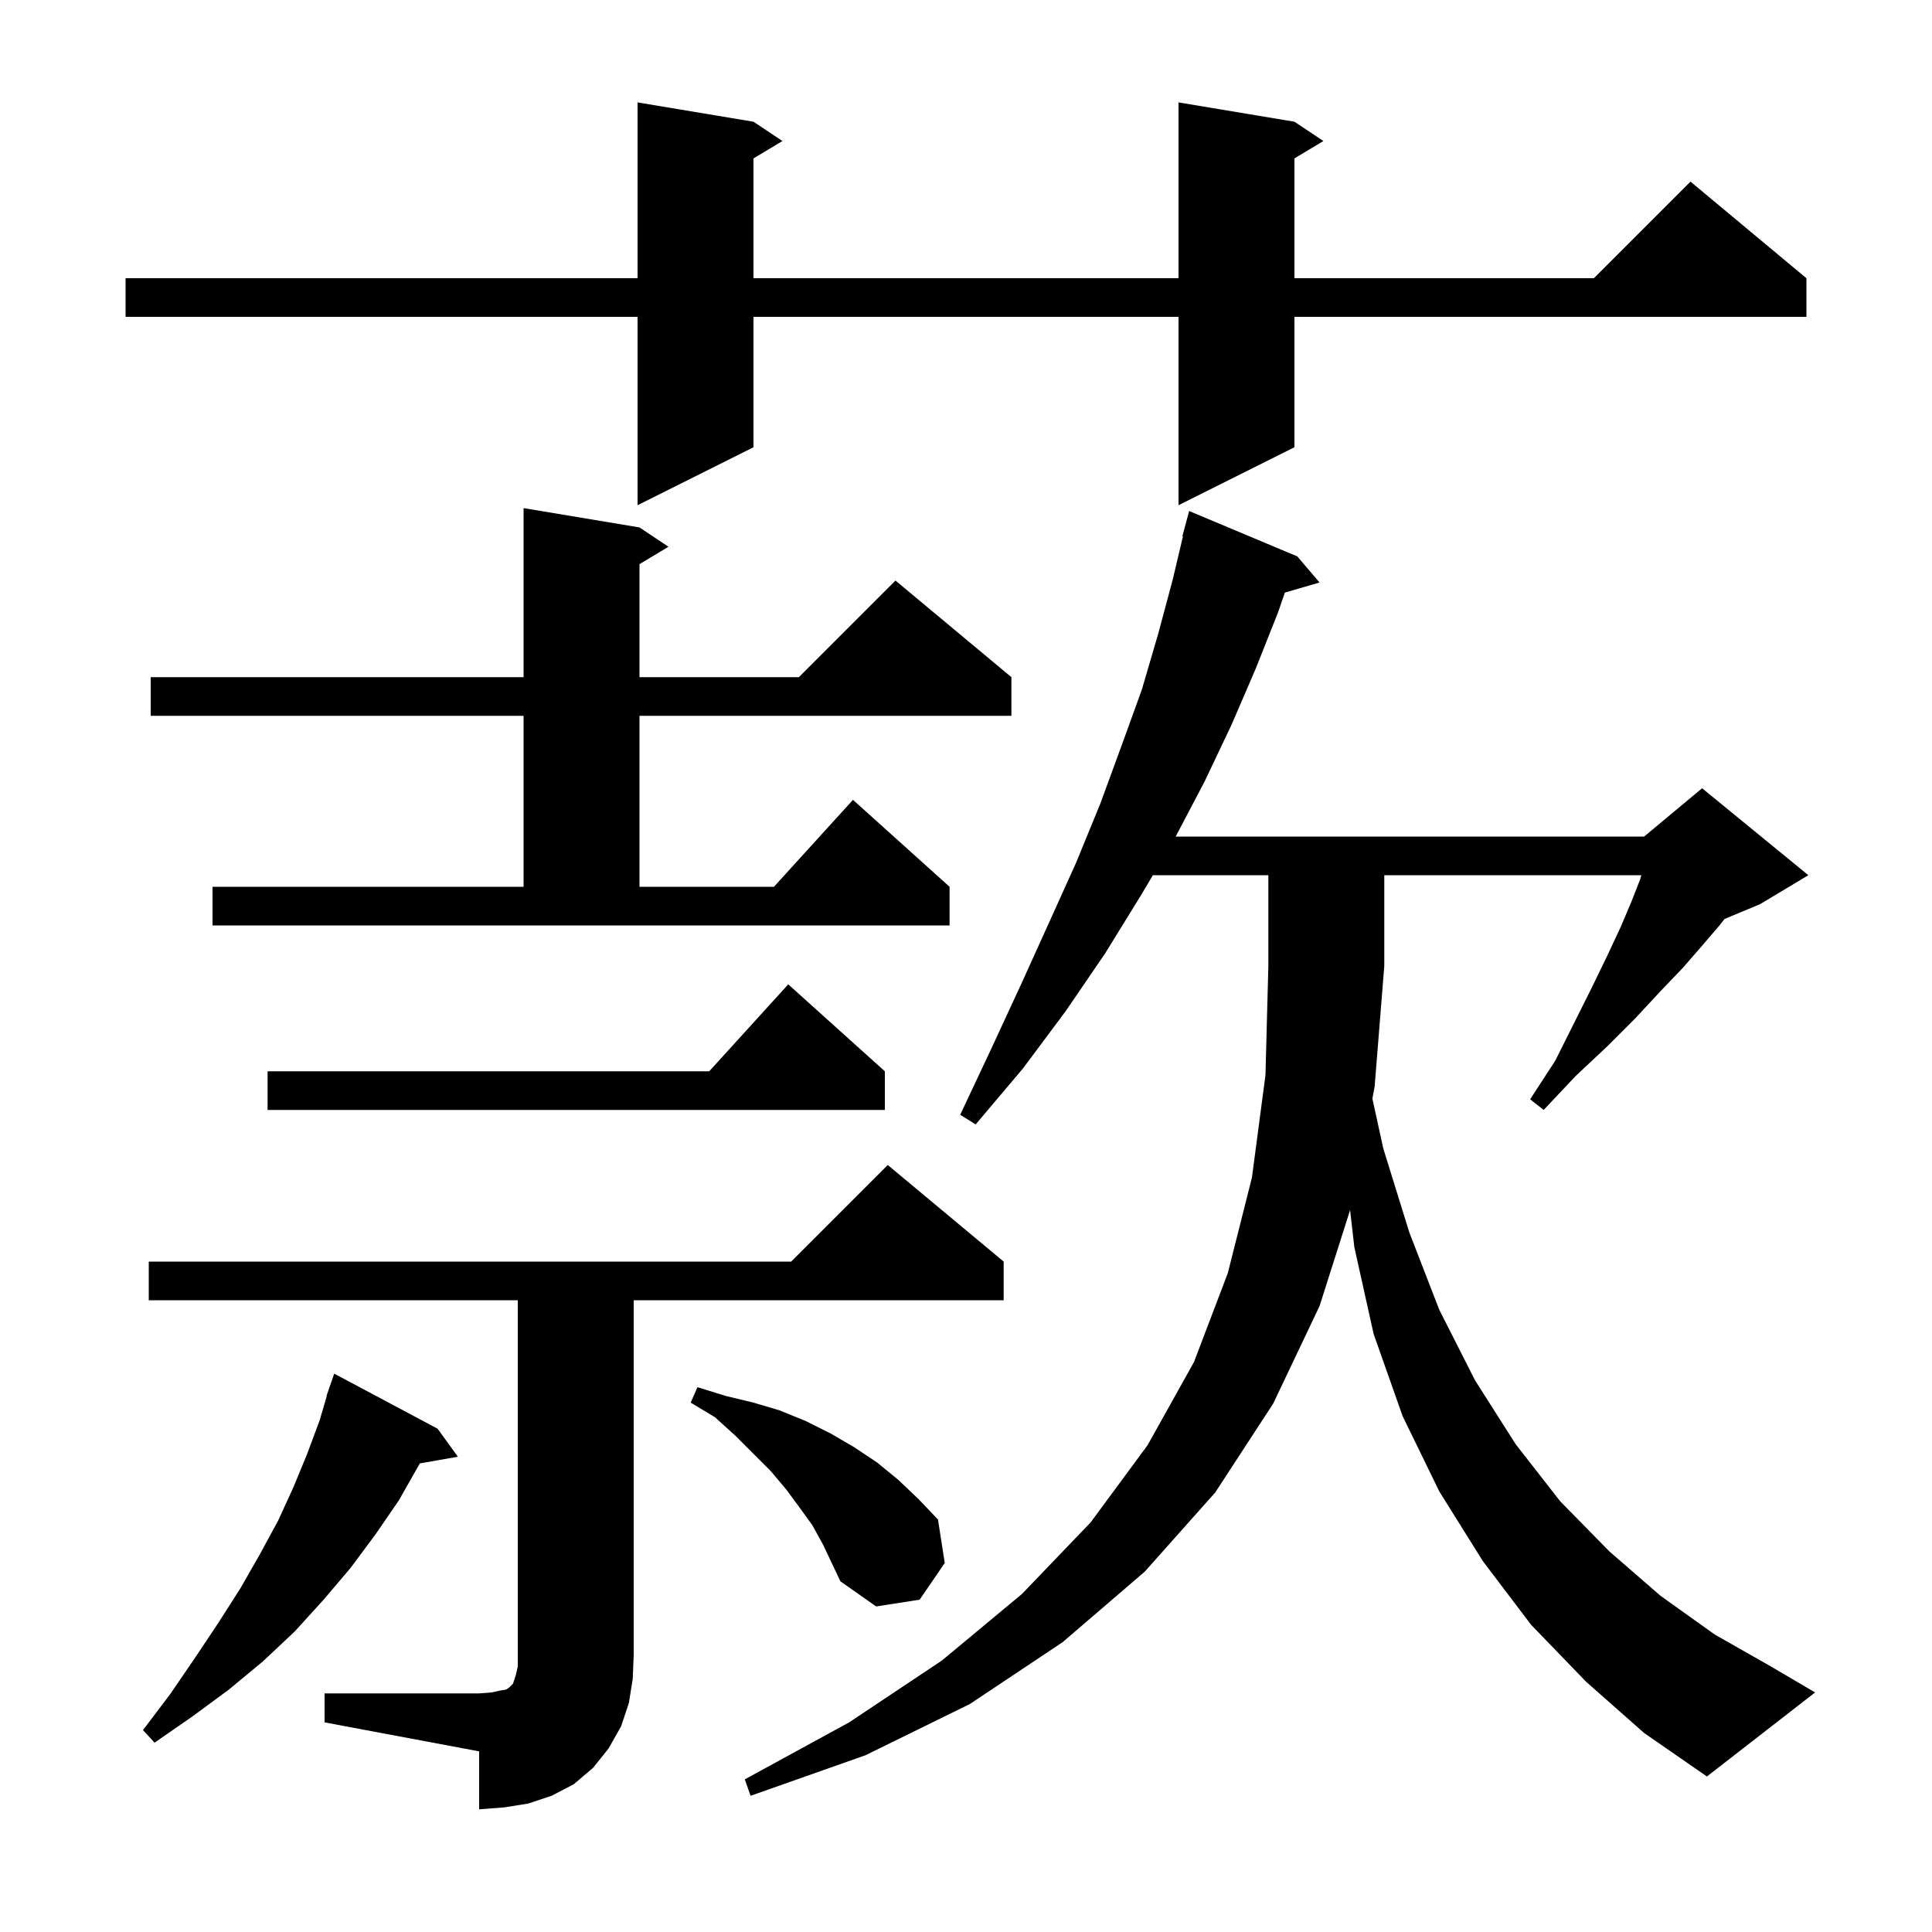 <svg xmlns="http://www.w3.org/2000/svg" xmlns:xlink="http://www.w3.org/1999/xlink" version="1.1" baseProfile="full" viewBox="0 0 200 200" width="200" height="200">
<g fill="black">
<path d="M 33.6 175.3 L 49.6 175.3 L 50.9 175.2 L 51.8 175.0 L 52.4 174.9 L 52.7 174.7 L 53.1 174.3 L 53.4 173.4 L 53.6 172.5 L 53.6 134.6 L 15.4 134.6 L 15.4 130.6 L 81.9 130.6 L 91.9 120.6 L 103.9 130.6 L 103.9 134.6 L 65.6 134.6 L 65.6 171.3 L 65.5 173.8 L 65.1 176.3 L 64.3 178.7 L 63.0 181.0 L 61.4 183.0 L 59.4 184.7 L 57.1 185.9 L 54.7 186.7 L 52.2 187.1 L 49.6 187.3 L 49.6 181.3 L 33.6 178.3 Z M 164.2 174.1 L 158.5 168.2 L 153.5 161.6 L 149.0 154.4 L 145.2 146.6 L 142.2 138.1 L 140.2 129.1 L 139.761 125.266 L 136.6 135.2 L 131.8 145.3 L 125.8 154.5 L 118.5 162.7 L 110.0 170.0 L 100.4 176.4 L 89.6 181.7 L 77.7 185.9 L 77.1 184.2 L 87.9 178.3 L 97.5 171.9 L 105.8 165.0 L 112.9 157.6 L 118.8 149.6 L 123.6 141.0 L 127.1 131.8 L 129.6 121.9 L 131.0 111.3 L 131.3 100.0 L 131.3 90.6 L 119.346 90.6 L 118.1 92.7 L 114.4 98.7 L 110.3 104.7 L 105.9 110.6 L 101.0 116.4 L 99.4 115.4 L 102.6 108.6 L 105.7 101.9 L 108.6 95.5 L 111.4 89.3 L 113.9 83.2 L 116.1 77.2 L 118.2 71.4 L 119.9 65.6 L 121.4 60.0 L 122.461 55.511 L 122.4 55.5 L 123.1 52.9 L 134.3 57.6 L 136.6 60.3 L 133.009 61.345 L 132.3 63.4 L 130.0 69.2 L 127.5 75.0 L 124.7 80.9 L 121.705 86.6 L 170.2 86.6 L 176.2 81.6 L 187.2 90.6 L 182.2 93.6 L 178.529 95.129 L 178.0 95.8 L 176.2 97.9 L 174.2 100.2 L 171.9 102.6 L 169.3 105.4 L 166.4 108.3 L 163.1 111.4 L 159.8 114.9 L 158.4 113.8 L 161.0 109.8 L 164.8 102.2 L 166.4 98.9 L 167.8 95.9 L 168.9 93.3 L 169.8 91.0 L 169.905 90.6 L 143.3 90.6 L 143.3 100.0 L 142.3 112.5 L 142.069 113.729 L 143.2 118.9 L 145.9 127.6 L 149.0 135.6 L 152.7 142.9 L 156.9 149.5 L 161.5 155.4 L 166.6 160.6 L 171.9 165.2 L 177.5 169.2 L 183.3 172.5 L 187.9 175.2 L 176.7 183.9 L 170.2 179.4 Z M 45.3 147.9 L 47.4 150.8 L 43.455 151.492 L 43.4 151.6 L 41.3 155.3 L 38.9 158.8 L 36.3 162.3 L 33.5 165.6 L 30.5 168.9 L 27.2 172.0 L 23.7 174.9 L 19.9 177.7 L 16.0 180.4 L 14.8 179.1 L 17.6 175.4 L 20.2 171.6 L 22.6 168.0 L 24.9 164.4 L 26.9 160.9 L 28.8 157.4 L 30.4 153.9 L 31.8 150.5 L 33.1 147.0 L 33.832 144.51 L 33.8 144.5 L 34.029 143.843 L 34.1 143.6 L 34.112 143.604 L 34.6 142.2 Z M 84.1 157.9 L 82.8 156.1 L 81.4 154.2 L 79.8 152.3 L 76.1 148.6 L 74.0 146.7 L 71.5 145.2 L 72.2 143.6 L 75.1 144.5 L 78.0 145.2 L 80.7 146.0 L 83.4 147.1 L 86.0 148.4 L 88.4 149.8 L 90.8 151.4 L 93.0 153.2 L 95.1 155.2 L 97.1 157.3 L 97.8 161.8 L 95.2 165.6 L 90.7 166.3 L 87.0 163.7 L 85.2 159.9 Z M 91.6 110.9 L 91.6 114.9 L 27.7 114.9 L 27.7 110.9 L 73.418 110.9 L 81.6 101.9 Z M 22.0 91.8 L 54.2 91.8 L 54.2 74.1 L 15.6 74.1 L 15.6 70.1 L 54.2 70.1 L 54.2 52.6 L 66.2 54.6 L 69.2 56.6 L 66.2 58.4 L 66.2 70.1 L 82.7 70.1 L 92.7 60.1 L 104.7 70.1 L 104.7 74.1 L 66.2 74.1 L 66.2 91.8 L 80.118 91.8 L 88.3 82.8 L 98.3 91.8 L 98.3 95.8 L 22.0 95.8 Z M 134.0 12.6 L 137.0 14.6 L 134.0 16.4 L 134.0 28.8 L 165.0 28.8 L 175.0 18.8 L 187.0 28.8 L 187.0 32.8 L 134.0 32.8 L 134.0 46.3 L 122.0 52.3 L 122.0 32.8 L 78.0 32.8 L 78.0 46.3 L 66.0 52.3 L 66.0 32.8 L 13.0 32.8 L 13.0 28.8 L 66.0 28.8 L 66.0 10.6 L 78.0 12.6 L 81.0 14.6 L 78.0 16.4 L 78.0 28.8 L 122.0 28.8 L 122.0 10.6 Z " />
</g>
</svg>
